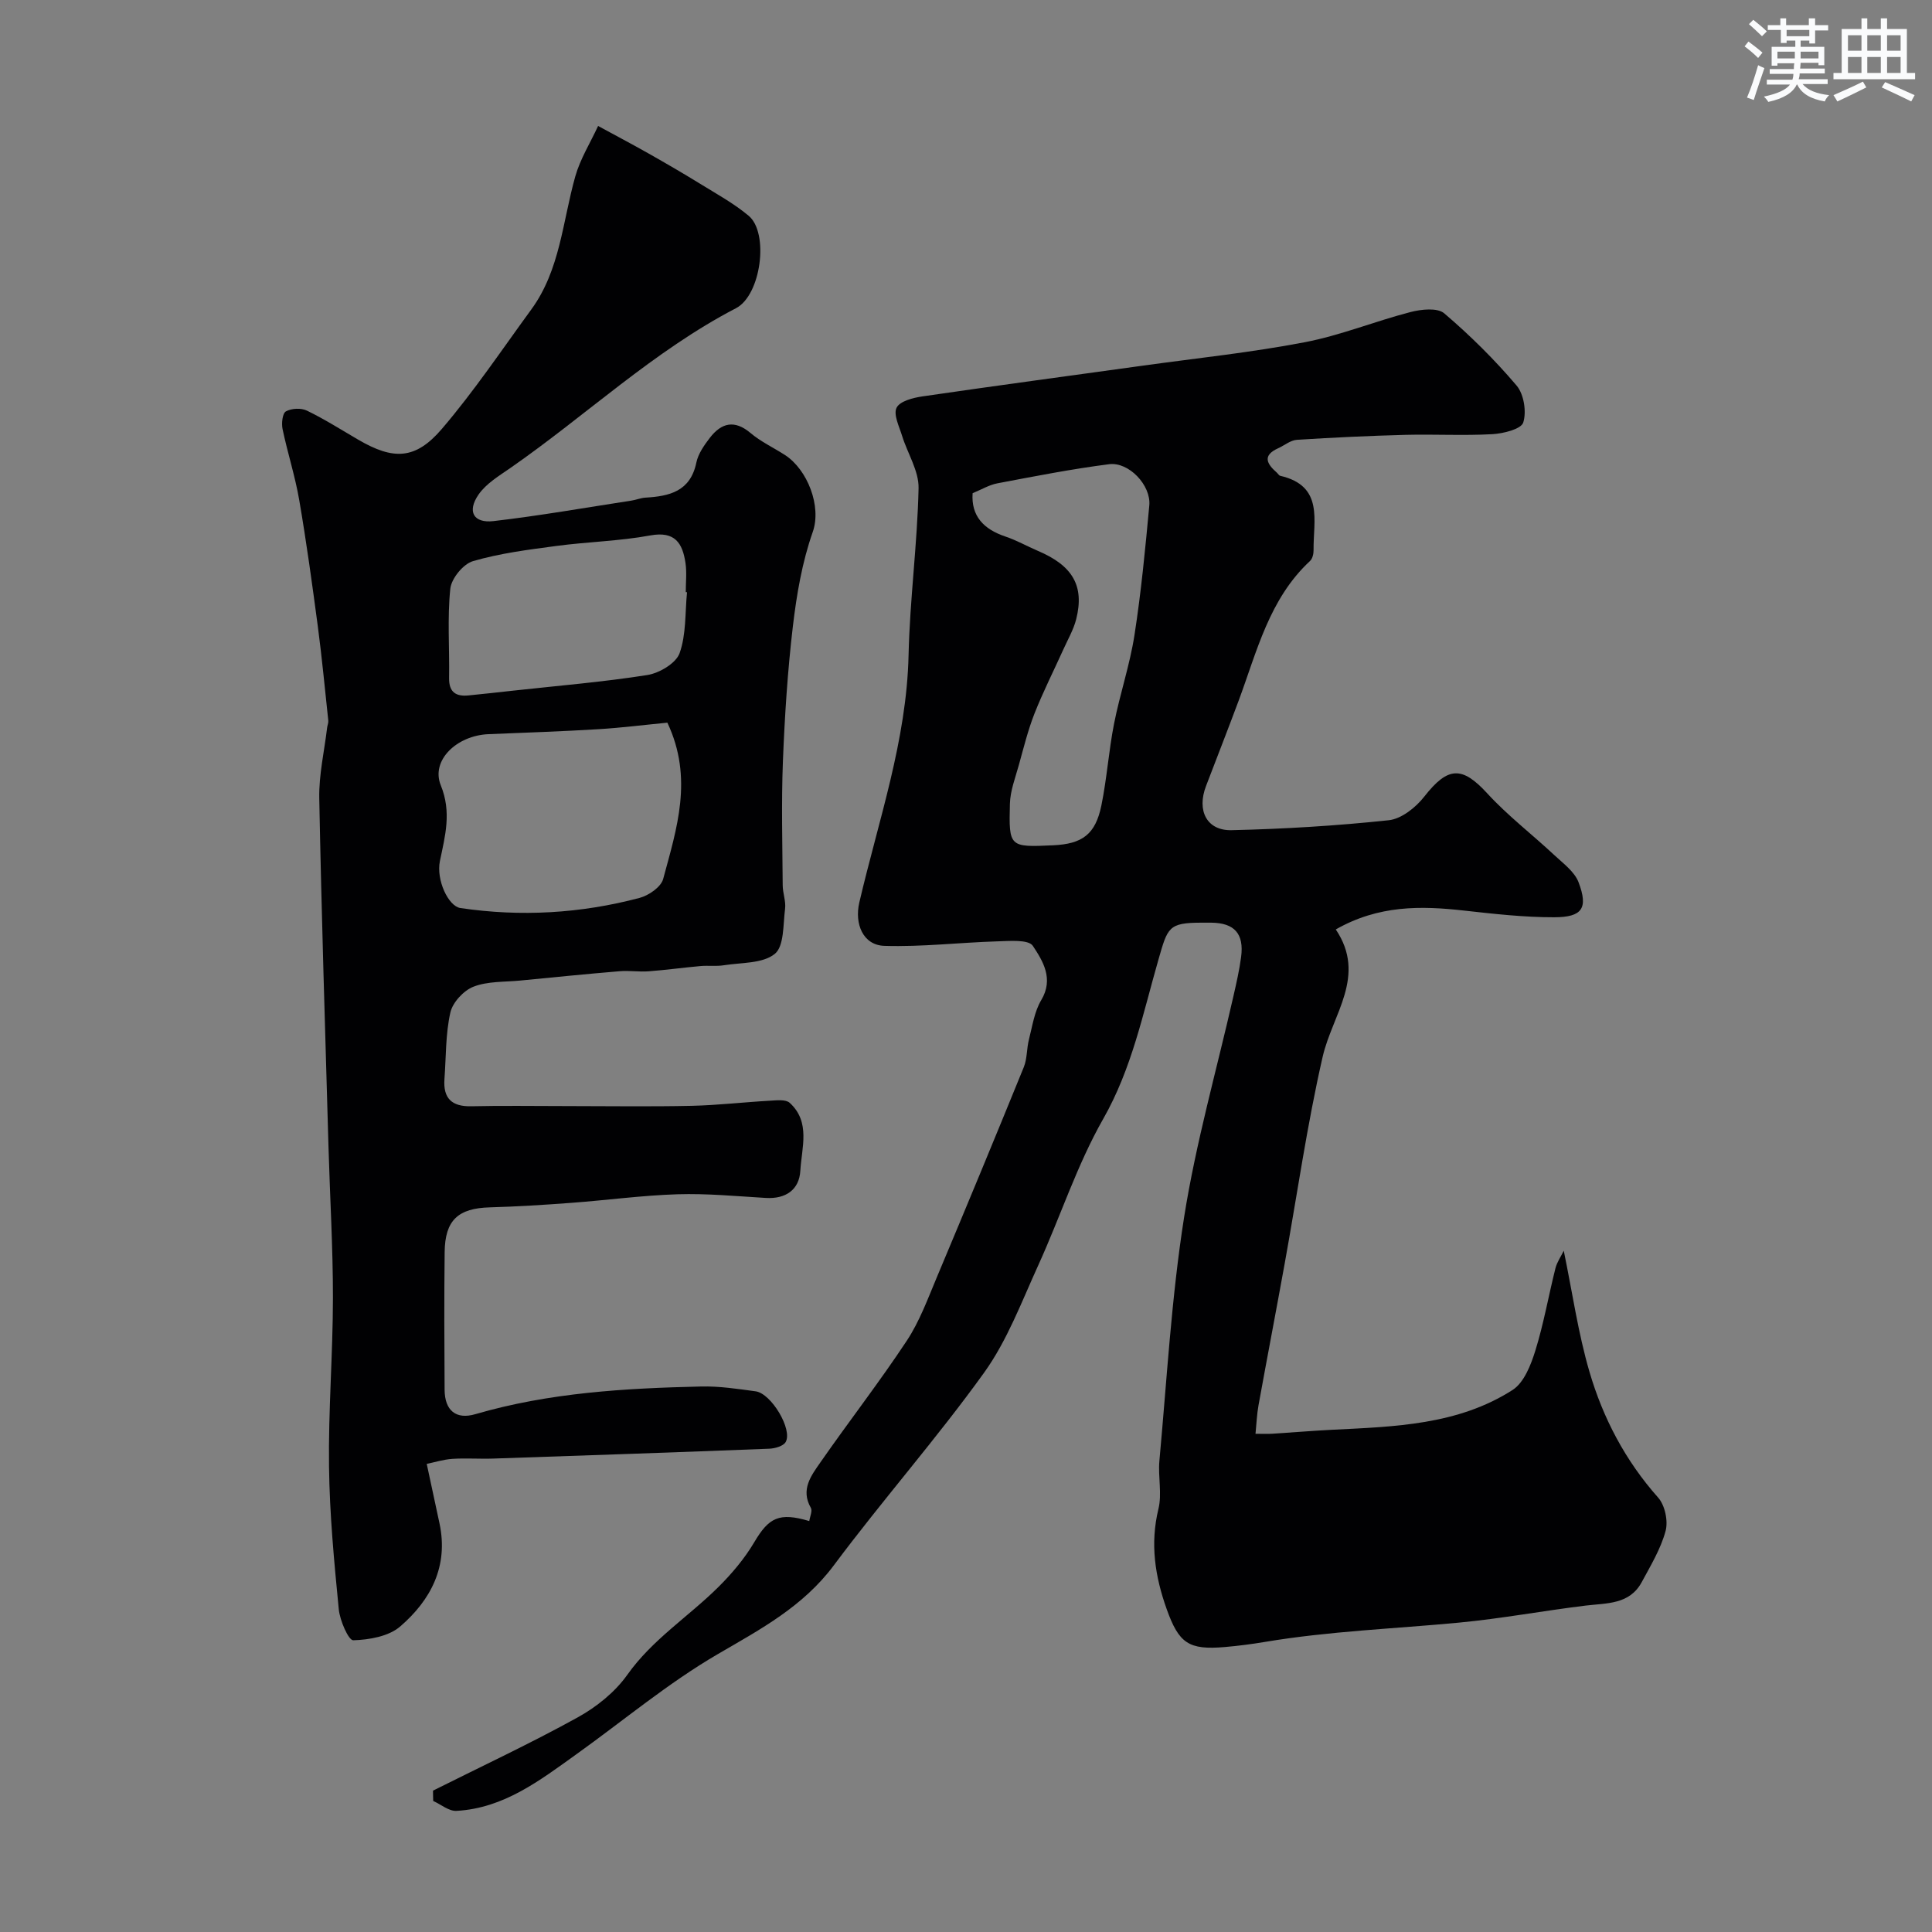 <svg enable-background="new 0 0 400 400" viewBox="0 0 400 400" xmlns="http://www.w3.org/2000/svg"><rect x="0" y="0" width="400" height="400" fill="#808080" stroke="none"/><path d="m89.65 370.73c10-5.01 20.15-9.75 29.93-15.15 3.9-2.15 7.74-5.23 10.29-8.82 5.19-7.33 12.66-12.03 18.85-18.17 2.81-2.79 5.45-5.92 7.46-9.32 3-5.07 5.13-6.21 11.37-4.35.14-.95.69-2.1.33-2.73-2.19-3.82.1-6.72 2-9.46 5.87-8.44 12.19-16.57 17.85-25.13 2.66-4.02 4.36-8.71 6.25-13.2 6.08-14.46 12.08-28.95 17.99-43.47.71-1.76.58-3.84 1.06-5.71.71-2.77 1.13-5.78 2.55-8.16 2.64-4.42.32-8.12-1.74-11.23-.91-1.37-4.88-1-7.44-.93-7.77.24-15.55 1.17-23.29.93-4.46-.14-6.22-4.58-5.2-8.97 3.95-16.96 9.8-33.51 10.2-51.24.26-11.52 1.82-23.01 2.07-34.53.08-3.6-2.3-7.23-3.42-10.88-.6-1.93-1.83-4.4-1.13-5.8.68-1.36 3.42-2.06 5.35-2.34 15.21-2.22 30.44-4.26 45.66-6.37 11.17-1.55 22.41-2.72 33.47-4.84 7.43-1.42 14.56-4.35 21.91-6.25 2.22-.58 5.58-.94 6.99.26 5.36 4.57 10.42 9.58 14.98 14.95 1.52 1.79 2.09 5.42 1.38 7.66-.44 1.37-4.11 2.28-6.38 2.41-5.98.33-12-.01-17.99.14-7.5.2-15 .55-22.49 1.03-1.32.08-2.57 1.15-3.87 1.74-3.31 1.49-2.39 3.22-.3 5.04.25.22.45.61.72.67 9.09 2.09 6.82 9.29 6.9 15.4.01.75-.22 1.76-.73 2.23-8.46 7.86-10.99 18.72-14.79 28.95-2.2 5.91-4.5 11.77-6.75 17.66-1.94 5.06.14 9.25 5.3 9.13 10.86-.25 21.74-.91 32.54-2.06 2.63-.28 5.6-2.65 7.35-4.89 4.9-6.26 7.82-6.36 13.04-.67 4.23 4.61 9.26 8.46 13.85 12.75 1.86 1.74 4.22 3.45 5.06 5.67 2.02 5.35.78 7.22-5.05 7.23-6.23.01-12.49-.7-18.7-1.39-8.92-1-17.65-1.14-26.52 3.91 6.47 9.63-.7 17.56-2.72 26.37-3.24 14.13-5.27 28.53-7.86 42.81-1.77 9.79-3.65 19.56-5.42 29.34-.34 1.87-.41 3.8-.62 5.9 1.53 0 2.49.05 3.45-.01 4.13-.26 8.25-.61 12.38-.82 12.94-.65 26.04-.97 37.39-8.24 2.37-1.52 3.8-5.19 4.72-8.16 1.73-5.57 2.73-11.37 4.16-17.05.32-1.26 1.12-2.39 1.72-3.62 1.79 8.67 2.97 17.04 5.32 25.06 2.81 9.61 7.44 18.42 14.22 26.05 1.41 1.58 2.1 4.85 1.54 6.92-1 3.7-3.08 7.14-4.93 10.57-2.53 4.68-7.22 4.34-11.63 4.87-8.77 1.07-17.47 2.7-26.25 3.53-13.38 1.27-26.84 1.76-40.13 3.99-2.75.46-5.52.82-8.29 1.06-7.51.65-9.53-.76-12.06-7.85-2.42-6.78-3.46-13.53-1.71-20.74.77-3.15-.1-6.66.2-9.96 1.55-16.84 2.49-33.79 5.12-50.46 2.43-15.39 6.74-30.48 10.2-45.71.61-2.7 1.24-5.41 1.6-8.15.63-4.83-1.39-7.05-6.18-7.1-.67-.01-1.33 0-2 0-6.88 0-7.02.99-8.93 7.62-3.21 11.16-5.5 22.58-11.44 33-5.44 9.55-8.86 20.23-13.44 30.29-3.45 7.56-6.43 15.58-11.21 22.24-9.84 13.68-21.04 26.38-31.12 39.9-6.36 8.52-15.06 13.17-23.93 18.33-10.33 6-19.61 13.8-29.36 20.78-7.57 5.42-15.03 11.19-24.84 11.73-1.57.09-3.21-1.33-4.82-2.05-.03-.74-.03-1.44-.04-2.14zm111.72-268.62c-.34 4.73 2.3 7.47 6.78 8.97 2.31.77 4.46 2 6.71 2.96 7.22 3.06 9.69 7.25 7.96 14.14-.55 2.18-1.73 4.2-2.66 6.27-2 4.43-4.2 8.77-5.98 13.28-1.36 3.46-2.25 7.11-3.25 10.7-.73 2.63-1.77 5.3-1.84 7.98-.24 9.01-.1 9.01 8.94 8.6 6.06-.28 8.77-2.26 10-8.25 1.14-5.58 1.52-11.32 2.62-16.91 1.21-6.16 3.27-12.17 4.23-18.36 1.38-8.89 2.24-17.87 3.07-26.84.39-4.17-4.23-9.07-8.33-8.54-7.74.99-15.41 2.5-23.08 3.95-1.71.31-3.29 1.28-5.17 2.05z" fill="#010103"/><path d="m88.35 303.08c.95 4.45 1.81 8.4 2.65 12.35 1.88 8.85-1.81 15.85-8.14 21.31-2.38 2.06-6.41 2.76-9.72 2.86-.98.03-2.77-4.08-3-6.41-.96-9.84-1.9-19.71-2.02-29.58-.15-11.62.8-23.26.81-34.89.01-10.43-.62-20.86-.92-31.3-.69-24.05-1.45-48.1-1.91-72.15-.09-4.87 1.05-9.75 1.63-14.63.06-.48.29-.97.24-1.44-.7-6.51-1.31-13.04-2.17-19.53-1.16-8.73-2.36-17.47-3.85-26.15-.85-4.95-2.42-9.77-3.45-14.69-.25-1.18-.02-3.27.7-3.66 1.16-.64 3.15-.74 4.35-.15 3.66 1.77 7.11 3.97 10.63 6.02 7.26 4.23 11.82 4.17 17.31-2.25 6.68-7.81 12.43-16.4 18.51-24.72 5.99-8.2 6.47-18.23 9.11-27.56 1.03-3.63 3.12-6.96 4.72-10.43 3.49 1.9 7.01 3.75 10.47 5.71 3.55 2.01 7.07 4.05 10.54 6.19 3.46 2.14 7.08 4.11 10.17 6.7 4.24 3.56 2.57 16.43-2.63 19.13-17.11 8.89-31.04 22.2-46.71 33.08-2.36 1.64-5.02 3.23-6.59 5.5-2.42 3.5-1.05 5.97 3.08 5.5 9.57-1.11 19.07-2.79 28.6-4.25.96-.15 1.9-.55 2.86-.61 4.99-.29 9.31-1.29 10.55-7.25.38-1.84 1.62-3.6 2.8-5.14 2.39-3.09 5.09-3.8 8.43-.98 2.13 1.8 4.74 3.01 7.11 4.54 4.67 3.02 7.63 10.62 5.76 15.94-2.19 6.22-3.33 12.91-4.11 19.49-1.1 9.31-1.7 18.7-2.07 28.07-.33 8.52-.1 17.06-.04 25.59.01 1.63.69 3.3.49 4.87-.42 3.25-.17 7.76-2.14 9.34-2.52 2.03-6.94 1.77-10.56 2.35-1.56.25-3.2.02-4.79.16-3.59.32-7.17.82-10.77 1.09-1.98.15-4-.19-5.98-.02-6.86.57-13.71 1.26-20.57 1.93-3.26.32-6.74.12-9.69 1.27-2.05.79-4.33 3.26-4.8 5.36-1 4.45-.88 9.14-1.22 13.74-.3 4.01 1.5 5.75 5.56 5.66 6.5-.15 13-.04 19.49-.04 8.7 0 17.4.14 26.09-.05 5.42-.12 10.83-.76 16.25-1.06 1.38-.08 3.26-.31 4.09.44 4.37 3.98 2.47 9.29 2.2 14.05-.22 3.94-3.01 5.89-7.16 5.64-6.09-.36-12.19-.95-18.27-.76-7.36.23-14.7 1.24-22.05 1.78-5.59.42-11.2.77-16.8.93-6.56.18-9.29 2.64-9.36 9.28-.11 9.5-.07 19-.01 28.49.03 4.29 2.36 6.22 6.36 5.05 15.28-4.46 30.99-5.37 46.76-5.73 3.75-.09 7.54.49 11.28 1 3.24.44 7.7 7.91 6.21 10.5-.49.85-2.21 1.33-3.39 1.38-19.03.74-38.06 1.4-57.09 2.04-2.83.1-5.67-.12-8.49.06-1.9.13-3.75.72-5.34 1.04zm49.82-153.46c-4.76.46-9.49 1.06-14.24 1.35-7.59.46-15.19.72-22.79 1.03-6.57.27-11.98 5.42-9.88 10.59 2.27 5.59.9 10.45-.18 15.67-.81 3.93 1.75 9.37 4.24 9.74 12.51 1.85 24.91 1.13 37.1-2.1 1.89-.5 4.43-2.25 4.88-3.91 2.79-10.38 6.31-20.85.87-32.37zm4.07-27c-.09-.01-.17-.02-.26-.03 0-1.99.23-4.02-.05-5.98-.6-4.11-2.14-6.71-7.32-5.75-6.41 1.18-13 1.31-19.47 2.18-5.79.77-11.65 1.51-17.22 3.14-2.02.59-4.47 3.6-4.69 5.71-.63 6.1-.15 12.31-.25 18.48-.05 2.92 1.39 3.87 4.01 3.61 3.09-.3 6.18-.65 9.27-.99 9.26-1.02 18.56-1.78 27.75-3.23 2.49-.39 5.94-2.43 6.69-4.52 1.39-3.89 1.12-8.37 1.54-12.62z" fill="#010103"/><g fill="#fafbfc"><path d="m361.2 9.6.8-1c.9.7 1.9 1.4 2.9 2.3l-.9 1.1c-1-1-2-1.8-2.8-2.4zm.5 10.6c.9-2.1 1.6-4.3 2.3-6.7.4.2.8.4 1.3.6-.7 2.1-1.5 4.3-2.2 6.6zm.4-15.2.9-.9c1 .8 2 1.6 2.8 2.4l-1 1c-.9-.9-1.8-1.7-2.7-2.5zm12.5-1.2h1.2v1.4h2.7v1.1h-2.7v2.7h-1.2v-.6h-1.8v1.3h4.9v3.8h-1.2v-.5h-3.7c0 .4-.1.9-.1 1.2h5.1v1h-5.2c0 .5-.1.9-.2 1.2h6v1h-5.2c1.1 1.3 2.9 2 5.5 2.3-.4.4-.7.8-.9 1.3-2.9-.5-4.8-1.6-5.7-3.5h-.1c-.8 1.7-2.7 2.9-5.9 3.6-.2-.4-.6-.8-.9-1.1 2.8-.6 4.6-1.4 5.4-2.5h-4.8v-1h5.3c.1-.3.2-.7.2-1.2h-4.9v-1h5c0-.4 0-.8.1-1.2h-3.5v.5h-1.2v-3.9h4.9v-1.3h-1.8v.5h-1.2v-2.7h-2.7v-1h2.6v-1.4h1.2v1.4h4.7v-1.4zm-6.6 8.3h3.6c0-.4 0-.9 0-1.4h-3.6zm1.9-4.6h4.7v-1.3h-4.7zm6.6 3.2h-3.7v1.4h3.7z"/><path d="m385.3 3.8h1.3v2.2h2.8v-2.2h1.3v2.2h4.1v9.1h1.7v1.3h-16.9v-1.3h1.7v-9.1h4.1v-2.2zm.4 13.1.7 1.2c-1.8.9-3.8 1.9-6 2.9-.2-.4-.5-.8-.8-1.3 2.3-1 4.3-1.9 6.1-2.8zm-3.1-6.4h2.8v-3.2h-2.8zm0 4.6h2.8v-3.3h-2.8zm4-4.6h2.8v-3.2h-2.8zm0 4.6h2.8v-3.3h-2.8zm3.7 1.9c2.1.9 4.1 1.8 6.1 2.7l-.7 1.3c-2.2-1.1-4.2-2-6.1-2.9zm3.2-9.7h-2.8v3.2h2.8zm-2.8 7.8h2.8v-3.3h-2.8z"/></g></svg>
